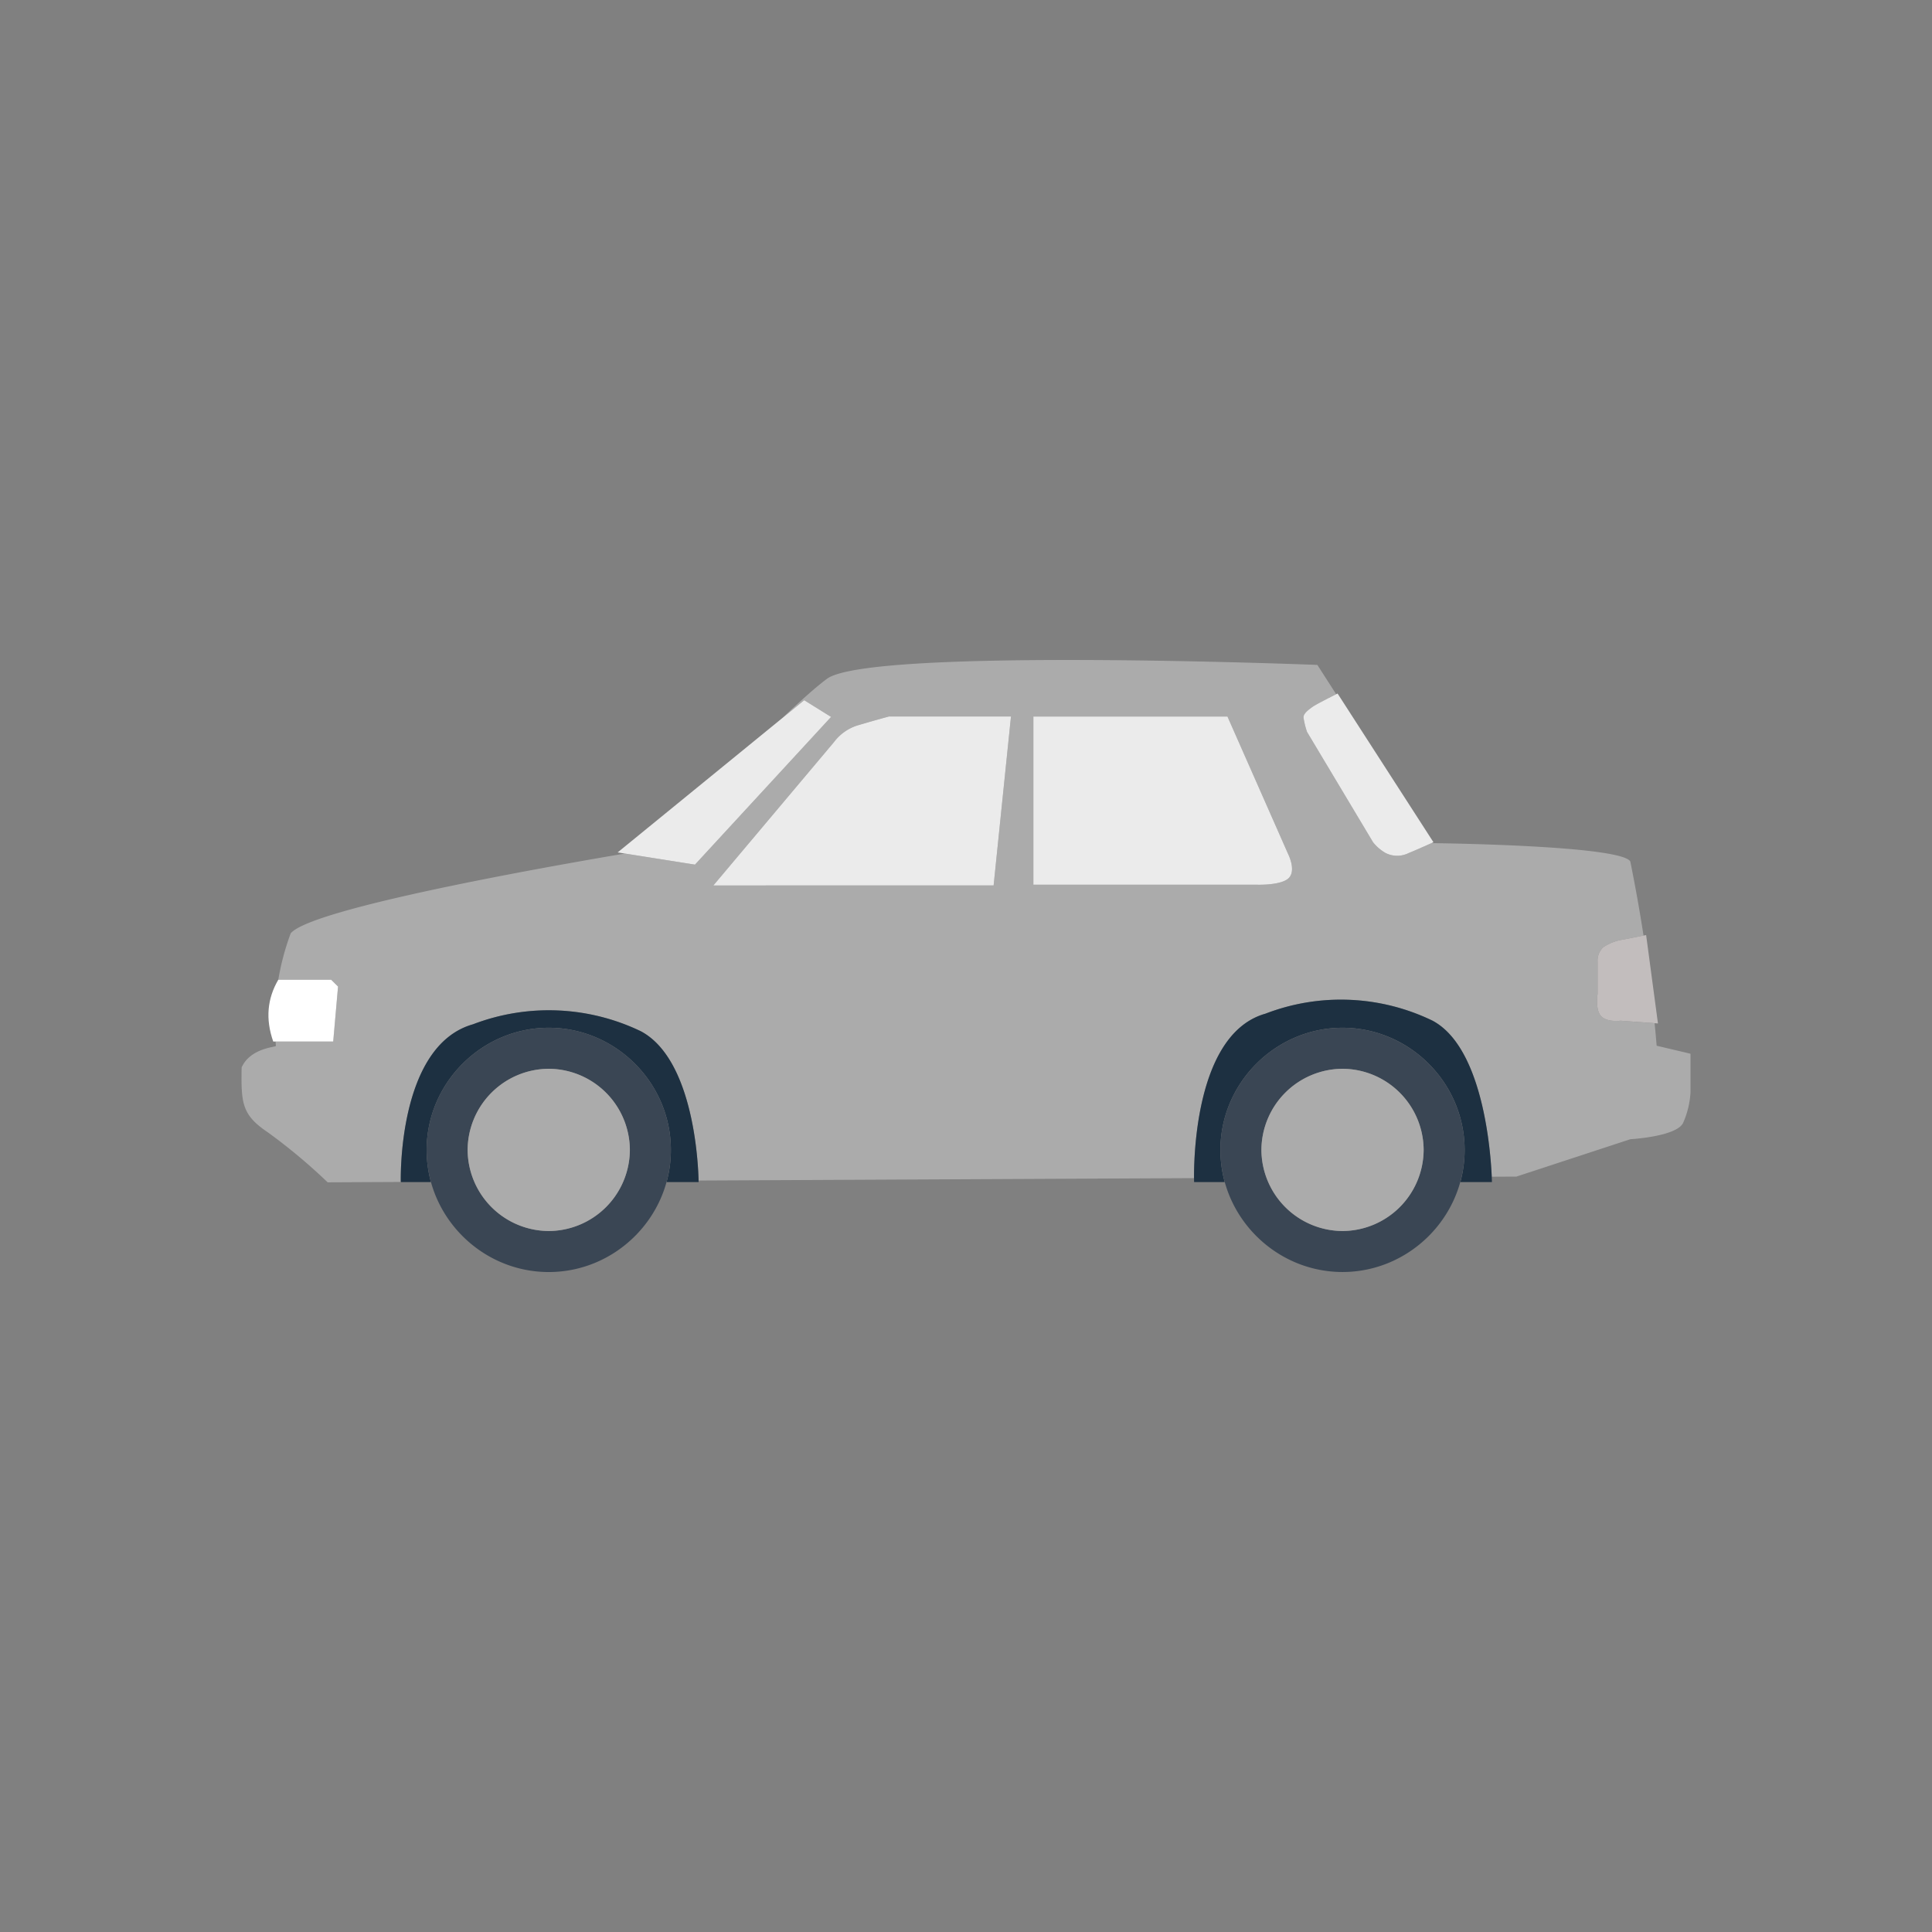 <svg xmlns="http://www.w3.org/2000/svg" xml:space="preserve" fill-rule="evenodd" stroke-linejoin="round" stroke-miterlimit="2" clip-rule="evenodd" viewBox="0 0 64 64">
  <rect x="0" y="0" width="64" height="64" fill="#808080" stroke="none"/>
  <g id="grey">
    <path fill="#ababab" d="M9.219 32.455a8.431 8.431 0 0 1 .411-1.538c.691-.823 8.396-2.19 11.068-2.642l2.324.367 4.509-4.893-.89-.554-.725.591c.599-.568 1.128-1.041 1.477-1.299 1.414-1.046 16.246-.461 16.246-.461l.624.971c-.159.079-.677.341-.792.424-.135.099-.293.215-.291.344.024.164.063.325.118.482l2.186 3.653c.116.146.259.268.421.36a.852.852 0 0 0 .756 0c.287-.118.63-.272.765-.334l.002.004s6.26.065 6.578.607c.165.814.311 1.633.438 2.454l-.681.135a1.593 1.593 0 0 0-.659.257.617.617 0 0 0-.181.483v1.06s-.084.504.108.726c.192.223.653.16.653.16l1.127.083c.025.248.047.497.068.746l1.121.265v1.285a2.897 2.897 0 0 1-.247 1.011c-.226.451-1.745.536-1.745.536l-3.775 1.238-.817.004c-.036-.826-.288-4.282-1.964-5.17a6.956 6.956 0 0 0-5.532-.231c-2.285.643-2.371 4.669-2.367 5.448l-16.412.08c-.01-.468-.14-4.001-1.911-4.945a7.028 7.028 0 0 0-5.562-.231c-2.479.702-2.395 5.08-2.391 5.223l-2.423.012a18.797 18.797 0 0 0-1.983-1.657c-.855-.576-.887-.954-.867-2.148.291-.649 1.136-.671 1.136-.714l-.012-.145h1.91l.16-1.821-.229-.226h-1.75Zm25.013-8.718v5.57h7.399s.795.031 1.054-.214 0-.771 0-.771l-2.023-4.585h-6.43Zm-10.601 5.595 9.284-.002.575-5.595h-4.046s-.746.204-1.011.287a1.55 1.55 0 0 0-.809.564l-3.993 4.746Z"/>
    <path fill="#1d3041" d="M40.57 39.158h-1.014s-.168-4.867 2.364-5.579a6.956 6.956 0 0 1 5.532.231c1.908 1.011 1.97 5.348 1.97 5.348h-1.046c.094-.347.142-.705.142-1.064 0-2.22-1.825-4.047-4.045-4.048-2.22.001-4.045 1.828-4.045 4.048 0 .359.048.717.142 1.064Zm-26.295 0h-.998s-.13-4.513 2.391-5.227a7.028 7.028 0 0 1 5.562.231c1.897 1.011 1.912 4.996 1.912 4.996h-1.061c.095-.347.143-.705.143-1.065 0-2.22-1.826-4.046-4.046-4.047-2.22.001-4.045 1.828-4.045 4.048 0 .359.048.717.142 1.064Z"/>
    <path fill="#3a4654" d="M44.473 34.046c2.219.002 4.044 1.827 4.045 4.046-.001 2.219-1.826 4.044-4.045 4.045-2.219-.001-4.045-1.826-4.046-4.045.001-2.219 1.827-4.045 4.046-4.046Zm0 1.359a2.701 2.701 0 0 0-2.687 2.687 2.701 2.701 0 0 0 2.687 2.687 2.701 2.701 0 0 0 2.687-2.687 2.701 2.701 0 0 0-2.687-2.687Zm-26.295-1.359c2.22 0 4.046 1.826 4.046 4.046s-1.826 4.046-4.046 4.046-4.046-1.826-4.046-4.046c.001-2.219 1.827-4.045 4.046-4.046Zm0 1.359a2.701 2.701 0 0 0-2.687 2.687 2.701 2.701 0 0 0 2.687 2.687 2.701 2.701 0 0 0 2.687-2.687 2.701 2.701 0 0 0-2.687-2.687Z"/>
    <path fill="#ababab" d="M44.473 35.405a2.701 2.701 0 0 1 2.687 2.687 2.701 2.701 0 0 1-2.687 2.687 2.701 2.701 0 0 1-2.687-2.687 2.701 2.701 0 0 1 2.687-2.687Zm-26.295 0a2.701 2.701 0 0 1 2.687 2.687 2.701 2.701 0 0 1-2.687 2.687 2.701 2.701 0 0 1-2.687-2.687 2.701 2.701 0 0 1 2.687-2.687Z"/>
    <path fill="#c2bdbd" fill-rule="nonzero" d="m54.53 30.974-.767.152a1.593 1.593 0 0 0-.659.257.617.617 0 0 0-.181.483v1.06s-.084.504.108.726c.192.223.653.16.653.16l1.238.091-.392-2.929Z"/>
  </g>
  <g id="white">
    <path fill="#fff" fill-rule="nonzero" d="M9.219 32.455h1.75l.229.226-.16 1.821H9.051c-.262-.746-.196-1.427.168-2.047Z"/>
    <path fill="#ebebeb" d="m23.631 29.332 3.993-4.746c.201-.27.485-.469.809-.564.336-.099.673-.195 1.011-.287h4.046l-.575 5.595-9.284.002Zm-3.17-1.095 6.18-5.042.89.554-4.509 4.893-2.561-.405Zm13.771-4.5h6.43l2.023 4.585s.259.526 0 .771-1.054.214-1.054.214h-7.399v-5.57Zm10.077-.763 3.176 4.926s-.458.21-.824.36a.852.852 0 0 1-.756 0 1.455 1.455 0 0 1-.421-.36l-2.186-3.653a2.59 2.59 0 0 1-.118-.482c-.002-.129.156-.245.291-.344.136-.099.838-.447.838-.447Z"/>
  </g>
</svg>
